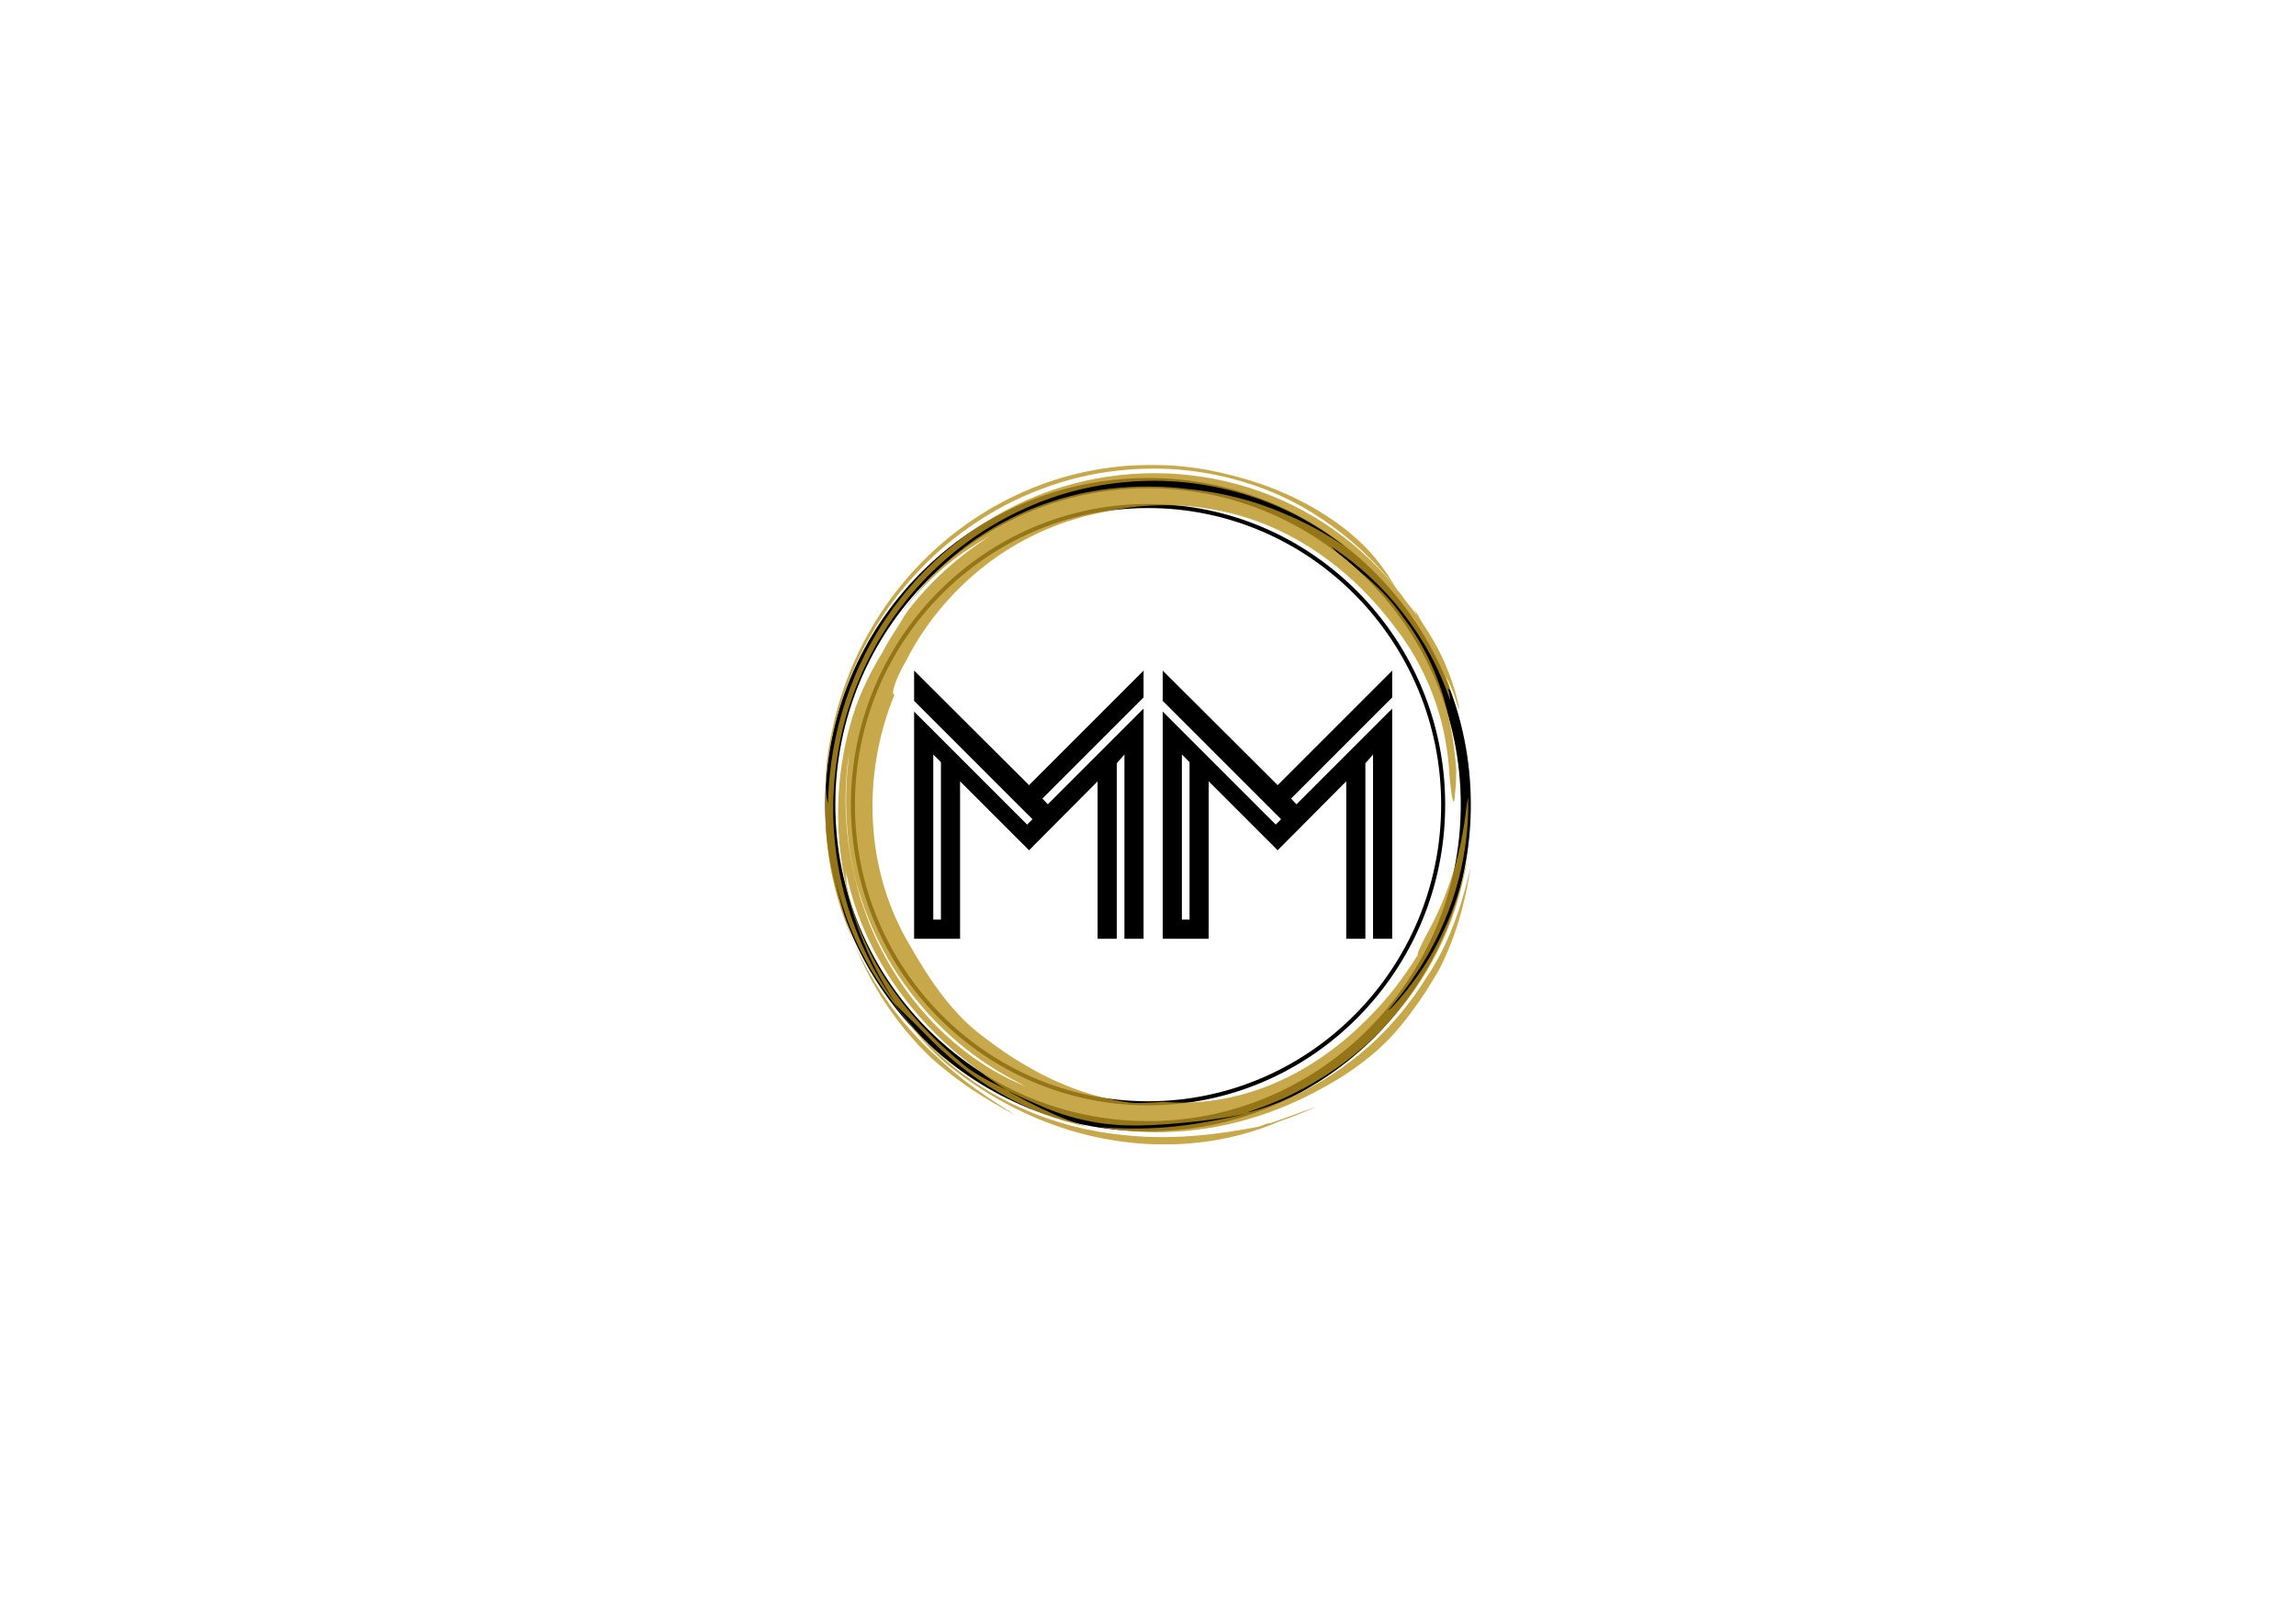 <?xml version="1.0" standalone="no"?>
  <svg version="1.1"
      baseProfile="full"
     width="889px"
      height="623px"
     
      xmlns="http://www.w3.org/2000/svg"
      >
      <g xmlns="http://www.w3.org/2000/svg" xmlns:xlink="http://www.w3.org/1999/xlink">
      <g transform="rotate(0 444.5 311.567)"><svg xmlns:dc="http://purl.org/dc/elements/1.1/" xmlns:cc="http://creativecommons.org/ns#" xmlns:rdf="http://www.w3.org/1999/02/22-rdf-syntax-ns#" xmlns:svg="http://www.w3.org/2000/svg" xmlns="http://www.w3.org/2000/svg" xmlns:sodipodi="http://sodipodi.sourceforge.net/DTD/sodipodi-0.dtd" xmlns:inkscape="http://www.inkscape.org/namespaces/inkscape" version="1.1" id="l26" x="319.5" y="185.09" viewBox="131.25 131.3 737.5 737.4" width="250" height="252.953" style="enable-background:new 0 0 1000 1000;" xml:space="preserve" class="injected-svg" data-src="/static/media/26.svg" xmlns:xlink="http://www.w3.org/1999/xlink" fill="rgb(0, 0, 0)" opacity="1" preserveAspectRatio="none"><style type="text/css" id="style3">
	#l26 .noFillSVG{fill:none;}
</style><switch id="switch5" transform="translate(-84.35,0)"><g id="g7"><g id="g9"><circle class="noFillSVG" cx="584.4" cy="500" r="334.8" id="circle11" style="fill:none"></circle><path class="noFillSVG" d="m 584.4,142.8 c -197,0 -357.2,160.2 -357.2,357.2 0,197 160.2,357.2 357.2,357.2 197,0 357.2,-160.2 357.2,-357.2 0,-197 -160.3,-357.2 -357.2,-357.2 z m 0,696.6 C 397.2,839.4 245,687.1 245,500 245,312.9 397.3,160.6 584.4,160.6 c 187.1,0 339.4,152.2 339.4,339.4 0,187.2 -152.3,339.4 -339.4,339.4 z" id="path13-12001" inkscape:connector-curvature="0" style="fill:none"></path><path d="M 584.4,160.6 C 397.2,160.6 245,312.9 245,500 245,687.1 397.3,839.4 584.4,839.4 771.5,839.4 923.8,687.2 923.8,500 923.8,312.8 771.5,160.6 584.4,160.6 Z m 0,674.2 C 399.8,834.8 249.6,684.6 249.6,500 249.6,315.4 399.8,165.2 584.4,165.2 769,165.2 919.2,315.4 919.2,500 919.2,684.6 769,834.8 584.4,834.8 Z" id="path15-12002" inkscape:connector-curvature="0"></path><path d="M 584.4,131.3 C 381,131.3 215.6,296.7 215.6,500 215.6,703.3 381,868.7 584.4,868.7 787.8,868.7 953.1,703.3 953.1,500 953.1,296.7 787.7,131.3 584.4,131.3 Z m 0,725.9 C 387.4,857.2 227.2,697 227.2,500 c 0,-197 160.2,-357.2 357.2,-357.2 197,0 357.2,160.2 357.2,357.2 0,197 -160.3,357.2 -357.2,357.2 z" id="path17-12003" inkscape:connector-curvature="0"></path></g></g></switch></svg></g><g transform="rotate(0 444.5 311.57)"><svg xmlns:dc="http://purl.org/dc/elements/1.1/" xmlns:cc="http://creativecommons.org/ns#" xmlns:rdf="http://www.w3.org/1999/02/22-rdf-syntax-ns#" xmlns:svg="http://www.w3.org/2000/svg" xmlns="http://www.w3.org/2000/svg" xmlns:sodipodi="http://sodipodi.sourceforge.net/DTD/sodipodi-0.dtd" xmlns:inkscape="http://www.inkscape.org/namespaces/inkscape" version="1.1" id="Layer_1" x="319.5" y="180" viewBox="129 113.949 742 772.102" width="250" height="263.141" style="enable-background:new 0 0 1000 1000;" xml:space="preserve" class="injected-svg" data-src="/static/media/145.svg" xmlns:xlink="http://www.w3.org/1999/xlink" fill="rgb(0, 0, 0)" opacity="1" preserveAspectRatio="none"><style type="text/css" id="style3">
	.st0{opacity:0.8;}
	.st1{fill:#B9921D;}
</style><switch id="switch5" transform="translate(-22.7,21.448)"><g id="g7"><g id="g9"><g class="st0" id="g11" style="opacity:0.8"><path class="st1" d="m 868.5,435.5 c -2.5,-29.4 -8.8,-57.1 -18.9,-82.8 -4.8,-12.9 -10.9,-25.2 -17.4,-37.2 -3.5,-5.8 -6.7,-11.9 -10.6,-17.5 l -5.7,-8.5 -6.1,-8.2 c -25.3,-34.1 -54.3,-63 -88.3,-86.6 -33.9,-23.5 -73.1,-41.7 -118,-50.4 -22.2,-4.4 -44.2,-6.3 -66,-5.9 -21.8,0.3 -43.4,2.8 -65.1,7.6 -44,8 -89,26.1 -129,54.9 -39.8,28.8 -74.9,67.8 -98.6,114 -1.3,2.4 -3.5,6 -5.6,10.1 -2,4.1 -4.2,8.7 -6,13 -3.2,8.7 -5,15.9 -1.8,15.5 -19.1,45.9 -27.6,96 -24.8,145.3 2.7,49.3 17.1,97.8 42.5,139.7 10.3,17.7 21.3,35.6 34,52.5 12.7,16.9 27,32.7 43.2,45.7 13.3,10.3 26.9,20.2 41,29.2 14.2,8.8 28.8,17.1 43.9,24.2 15.2,6.9 30.7,13.1 46.8,17.7 16.1,4.5 32.4,8.2 49,9.7 4.6,0.3 12,-0.3 19.1,-0.5 7.1,-0.3 14,-1 17.9,-0.6 45.5,3.3 90,-6.1 129.3,-23.6 39.5,-17.6 73.9,-43.1 103.6,-72.9 23.4,-23.4 38.7,-44 55.7,-70.3 -0.4,-3.6 3.6,-9.9 7.3,-18 2.8,-5.2 9,-16.2 15.9,-30.6 6.7,-14.4 13.7,-32.3 19.1,-50.4 11.3,-36.2 13.6,-73.2 15.4,-79.4 0.2,-0.8 0.3,2.8 0.3,9.7 0.2,6.9 -0.3,17 -1.4,29.3 -2.4,24.5 -8.7,57.7 -21.1,89 -6,15.7 -13.1,31 -20.9,44.7 -3.7,7 -7.9,13.3 -11.6,19.5 -4,6 -7.8,11.7 -11.4,16.8 -14.7,20.3 -26.2,32.2 -24.8,31.8 2.9,-1.4 34.4,-34.6 55.8,-75.8 10.9,-20.4 19.6,-42.2 25,-60 5.4,-17.8 8.2,-31.3 9.2,-35.1 -3.2,20.1 -8.1,39 -14,56.7 -1.6,4.4 -2.9,8.8 -4.6,13 -1.7,4.2 -3.4,8.4 -5,12.5 -3.7,8.1 -7.1,16.1 -11.2,23.5 -15.4,30.3 -33.9,54.9 -52.1,75.4 -36.8,40.8 -73.1,63.6 -100.1,78.2 -6.9,3.5 -13.1,6.9 -18.9,9.4 -5.8,2.6 -10.9,5.1 -15.7,6.9 -4.7,1.9 -8.8,3.6 -12.4,4.9 -3.6,1.3 -6.6,2.3 -9.1,3.2 -9.9,3.6 -11.3,4 -5.8,2.8 2.7,-0.7 7.1,-2 12.9,-3.8 5.8,-1.7 12.8,-4.5 20.9,-7.5 16.1,-6.5 36.2,-16.1 57,-29.3 20.8,-13.2 42.3,-29.8 61.5,-49.2 19.2,-19.3 36.3,-41.1 49.7,-62.7 18.3,-25.9 38.1,-67.6 51.2,-127.1 -2.6,17.9 -8,45.2 -16.2,69.6 -8,24.4 -18.4,45.8 -23.2,53.3 -10.5,17.8 -19,30.1 -26.2,39.7 -7.1,9.8 -13,16.9 -19.2,24.2 -3.2,3.6 -6.6,7.2 -10.3,11.1 -3.8,3.8 -8.2,7.8 -13.2,12.4 -10.4,8.7 -23.8,19.7 -44.5,32.2 -17,10.1 -37.5,21.1 -60.6,30.6 -23.1,9.5 -48.6,17.4 -74.6,22.5 -25.9,5.1 -52.1,7.3 -75.9,7.1 -23.9,-0.2 -45.4,-2.8 -62.4,-5.9 18,1.7 48,2.8 79.4,0 31.4,-2.7 63.8,-9.4 88.7,-15 -27.3,5.3 -48.8,7.8 -67.5,9.7 -4.7,0.4 -9.2,0.8 -13.6,1.2 -2.2,0.2 -4.4,0.4 -6.5,0.6 -2.1,0.1 -4.2,0.2 -6.3,0.4 -4.2,0.3 -8.3,0.6 -12.4,0.8 -4.1,0.1 -8.1,0.2 -12.2,0.4 -8.2,0.4 -16.3,0 -25,-0.2 -4.3,-0.2 -8.7,-0.7 -13.3,-1.1 -2.3,-0.2 -4.6,-0.5 -7,-0.7 -2.4,-0.4 -4.8,-0.7 -7.2,-1.1 -19.6,-3.1 -42.5,-8.7 -69.6,-21 -10.2,-4.4 -22,-9.5 -34.5,-15.7 -5.6,-3.5 -11.1,-7 -16.6,-11 -2.8,-1.9 -5.6,-3.9 -8.5,-6 -2.8,-2.2 -5.8,-4.5 -8.9,-6.9 C 286.9,750.4 254.5,717 228.7,679 203.1,641 184,598.3 174.8,550.7 c 1,4 1.1,7.5 1.2,11 0,3.5 0.1,7.1 1.1,11.2 4.2,20.6 10.8,40 19,58.2 8.2,18.2 17.8,35.5 29.1,51.8 11.2,16.3 23.8,31.9 37.8,46.9 14.1,14.9 29.6,29.3 46.8,43.4 6.4,5.7 15.3,10.9 24.2,16 4.6,2.4 9.2,4.8 13.6,7.1 4.4,2.4 8.8,4.4 12.7,6.7 2,1.1 3.9,2.2 5.9,3.4 2,1 4,2.1 5.9,3.1 3.9,2 7.7,4.2 11.6,6.2 7.8,3.8 15.4,7.8 23.1,11.1 15.4,7.2 31,13 47.5,18 -33.5,-6.6 -69.1,-19.6 -102.1,-38.7 -33.2,-18.9 -63.6,-43.7 -89.1,-70.6 -5.5,-5.4 -11.5,-11.5 -17.5,-17 -5.7,-5.8 -11.5,-11.1 -15.5,-15.6 10.2,14 21.1,27.6 33.2,40.1 5.9,6.4 12.3,12.3 18.6,18.4 3.2,3 6.6,5.8 9.9,8.6 3.3,2.9 6.6,5.7 10.1,8.4 24.1,18.8 52.6,35.9 83.5,48.4 15.3,6.6 31.5,11.6 47.5,16.1 8.2,1.9 16.2,4.2 24.4,5.5 4.1,0.8 8.1,1.5 12.2,2.3 4.1,0.6 8.1,1.2 12.2,1.7 32.3,4.5 63.9,4.6 92.4,2.5 28.6,-2.1 54.2,-6.5 75.6,-10.4 2.4,-0.9 4.8,-1.8 9.7,-3.6 1.3,-0.1 3.1,-0.3 5,-0.9 16,-5.2 34.9,-12.3 52.2,-18.6 -14.2,6.4 -28.6,12.5 -43.5,17.2 -56.2,24.2 -124.3,32.1 -191,21.2 -66.9,-10.6 -131.4,-40.4 -184.4,-81.7 -11.9,-9 -26.4,-22.8 -39,-38 -12.8,-15.1 -24.6,-30.9 -33.4,-42.9 -13.1,-17.5 -24.8,-36.4 -34.6,-56.4 -9.9,-20 -17.6,-41.2 -23.5,-62.8 -5.8,-21.7 -9.7,-43.9 -11.4,-66.1 -1.6,-22.2 -1.1,-44.4 1.1,-66.1 3.9,-39.2 13.7,-77.6 29,-113.5 7.5,-18 16.7,-35.2 26.8,-51.6 5,-8.3 10.6,-16.2 16.1,-24.1 5.9,-7.7 11.6,-15.4 18,-22.6 C 296.6,175.4 363.7,133.3 435.9,114.2 508,95 584.6,98.7 652.5,123 c 68,24.2 126.8,69 167.3,125.2 4,5.1 8.2,9.9 11.9,15.1 -1.1,-2.7 -2.4,-5.1 -3.6,-7.6 3.4,5 6.3,10.4 9.4,15.6 10.1,14.7 19,29.9 26.1,45.9 7,16 12.6,32.5 16.3,49.3 1.1,7 -0.6,1 -3.7,-7.7 -0.8,-2.2 -1.6,-4.6 -2.4,-7 -1,-2.3 -2,-4.7 -2.9,-7 -2,-4.5 -3.7,-8.6 -5.4,-10.8 1.5,3.6 2.5,7.3 3.5,10 0.9,2.7 1.5,4.6 1.5,4.6 0,0 -1.7,-0.9 -3.4,-1.8 2.7,5.3 2.5,9.1 2.9,13.3 -6.1,-17.6 -13.6,-34.8 -22.5,-51.3 -9,-16.4 -19.4,-32.1 -30.9,-46.9 -23,-29.7 -51.2,-55.4 -82.7,-76.3 2.8,3.6 8.6,8.8 14.9,13.6 3.1,2.5 6.2,5.1 9,7.4 2.9,2.3 5.5,4.4 7.3,6.3 19.4,15.4 37.1,33.2 50.1,51.8 9.7,12.4 18.5,25.7 25.8,39.8 3.9,6.9 7,14.3 10.3,21.5 2.9,7.4 6,14.7 8.3,22.2 2.7,7.4 4.6,15.1 6.7,22.6 1,3.8 1.7,7.6 2.6,11.4 l 1.3,5.7 1,5.7 c 3,15.1 4.4,30.3 5.7,45.1 -0.1,5.5 -0.2,11 -0.4,16.5 -0.5,5.4 -1,10.8 -1.4,16.1 -0.5,3.7 -1.1,4.5 -1.7,3.3 -0.3,-0.6 -0.6,-1.7 -0.9,-3.2 -0.3,-1.4 -0.7,-3.1 -1,-5 -0.7,-3.9 -1,-8.9 -1.7,-14.3 -0.7,-5.5 -0.9,-11.2 -1.3,-16.6 z M 187.1,366.9 c 8,-21.6 18.1,-41.5 30.2,-61 1.9,-3.5 3.9,-7 5.8,-10.6 2.1,-3.4 4.2,-6.8 6.4,-10.2 2.6,-4.3 5.5,-8.5 8.3,-13 1.4,-2.2 2.8,-4.5 4.2,-6.8 1.5,-2.3 3,-4.5 4.5,-6.9 26.5,-33.8 58.6,-62.6 94.5,-84.8 -18.7,10 -37.1,22.1 -54.9,37.3 -17.8,15.2 -35,33.5 -50.6,56 9.9,-14.6 20.5,-28.4 32.2,-40.9 l 4.3,-4.7 4.5,-4.5 c 3,-3 6,-6 9.1,-8.8 6.3,-5.5 12.4,-11.2 19,-16.2 25.8,-20.8 54,-36.7 83.1,-48.8 29.2,-11.8 59.4,-19.6 90,-23.3 30.5,-3.5 61.3,-3.6 91.9,0.4 18.6,1.6 37,5 55.3,9.5 18.3,4.5 36.3,10.5 53.9,18.1 24.9,10.2 48.3,22.8 69.9,37.4 -32.6,-25.1 -69.6,-44.9 -109.4,-57.4 -39.7,-12.5 -81.9,-18.6 -124.2,-16.8 -42.3,1.7 -84.7,10.5 -124.5,27.1 -39.8,16.5 -77.1,40.1 -109.4,69.8 -32.4,29.7 -59.5,65.6 -79.8,105.5 -10.1,19.9 -18.5,40.9 -25,62.6 -6.4,21.7 -10.8,44 -13.2,66.7 -10.4,90.5 14.5,186.6 70.1,262.6 -67.9,-101 -85.2,-227.5 -46.2,-338.3 z m -6.1,42 c -8.3,45.5 -7.7,92 1.4,136.4 5.9,30.2 15.7,60.4 29.1,88.6 13.7,28 30.6,54.2 49.8,76.5 19.2,22.4 40.4,41.2 61.3,55.9 21,14.7 41.7,25.4 60.1,32.3 -24.1,-11.4 -47.3,-25.5 -68.9,-42.3 -21.5,-16.8 -41.3,-36.3 -58.9,-58 -35.4,-43.2 -60.7,-96.2 -72.6,-153 1.5,6.7 2.8,12.8 3.9,18.1 1.4,5.3 2.7,9.8 3.7,13.7 2.1,7.8 4.1,12.8 4.9,15.6 1.8,5.4 0.6,1.4 -3.2,-10.4 -3.3,-11.9 -8.9,-31.6 -12.5,-58 -3.5,-26.3 -5.2,-59.2 -0.7,-96 0.1,-1.7 0.3,-4.4 0.7,-7.7 0.5,-3.2 1,-7.3 1.9,-11.7 z" id="path13-11997" inkscape:connector-curvature="0" style="fill:#b9921d"></path><path class="st1" d="m 696.1,138 c 43.9,24.1 83,57.1 112.4,95.7 -9.7,-16 -19.2,-30 -34.6,-46.4 -2.7,-2.6 -5.5,-5.3 -8.2,-8 -2.9,-2.5 -5.9,-5 -8.8,-7.6 -5.9,-5.2 -12.4,-9.7 -18.8,-14.5 -13.2,-9 -27.2,-17.6 -42.1,-24.8 -3.6,-1.9 -7.4,-3.6 -11.2,-5.3 -3.8,-1.7 -7.5,-3.4 -11.4,-5 -7.7,-3 -15.4,-6.2 -23.4,-8.6 -15.7,-5.5 -31.8,-9.4 -47.7,-13 -45.9,-9.9 -94.6,-10.7 -142.7,-1.9 -48,8.8 -95.1,27.7 -137.2,55.6 -42.1,27.8 -79.1,64.6 -107.6,107.8 -28.5,43.2 -48.5,92.8 -57.5,144.8 -1.3,5.1 -2.3,13.4 -3.6,22.5 -0.5,4.6 -0.8,9.4 -1.1,14.1 -0.1,2.4 -0.2,4.7 -0.4,7 0,2.3 0.1,4.6 0.1,6.7 C 156.5,391 177.7,327 212,273 c 17,-27.1 37.7,-51.6 60.4,-73.3 22.8,-21.7 48.3,-40.2 75.3,-55.5 27.1,-15.2 55.9,-26.8 85.4,-34.9 29.6,-8 60,-12 90.2,-12.5 30.2,-0.6 60.4,2.9 89.5,9.8 29.1,6.9 57.2,17.4 83.3,31.4 z" id="path15-11998" inkscape:connector-curvature="0" style="fill:#b9921d"></path><path class="st1" d="m 274.3,767 c 14.9,12.9 30.4,24.9 46.7,35.6 16.3,10.5 32.8,20.2 49.6,28.6 -14.7,-8.7 -31.6,-19.5 -48.2,-31.4 -16.6,-11.9 -32.5,-25.4 -46,-38.1 -38.4,-35.2 -69.9,-78.3 -91.2,-125.3 19.3,47.9 49,93 89.1,130.6 z" id="path17-11999" inkscape:connector-curvature="0" style="fill:#b9921d"></path><path class="st1" d="m 152.5,457.4 c -0.2,5.3 -0.7,10.6 -0.7,15.9 0,5.3 0,10.7 -0.1,16.1 0.8,49.3 12,100.1 33.5,147 -20.4,-50.6 -29.4,-104.4 -28.1,-158 -1.3,0.1 -2.4,-2.1 -3.3,-5.9 -0.8,-3.8 -1.1,-9.1 -1.3,-15.1 z" id="path19-12000" inkscape:connector-curvature="0" style="fill:#b9921d"></path></g></g></g></switch></svg></g><g transform="rotate(0 446.496 311.572)"><svg id="1595953950193" opacity="1" fill="rgb(0, 0, 0)" viewBox="1.44 -50.4 89.86 50.4" width="185.112" preserveAspectRatio="none" height="103.824" x="353.94" y="259.66"><path id="textPath" d="M1.44 0L10.08 0L10.08-29.59L23.04-16.63L35.93-29.59L35.93 0L39.53 0L39.53-32.98L40.97-34.63L40.97 0L44.57 0L44.57-43.27L26.57-25.27L25.56-26.35L44.57-45.36L44.57-50.40L23.04-28.87L1.44-50.40L1.44-44.71L23.69-22.46L22.68-21.46L1.44-42.70ZM5.04-3.60L5.04-34.63L6.48-33.19L6.48-3.60ZM48.17 0L56.81 0L56.81-29.59L69.77-16.63L82.66-29.59L82.66 0L86.26 0L86.26-32.98L87.70-34.63L87.70 0L91.30 0L91.30-43.27L73.30-25.27L72.29-26.35L91.30-45.36L91.30-50.40L69.77-28.87L48.17-50.40L48.17-44.71L70.42-22.46L69.41-21.46L48.17-42.70ZM51.77-3.60L51.77-34.63L53.21-33.19L53.21-3.60Z" style="pointer-events: bounding-box; cursor: move;"></path></svg></g>
      </g>
  </svg>